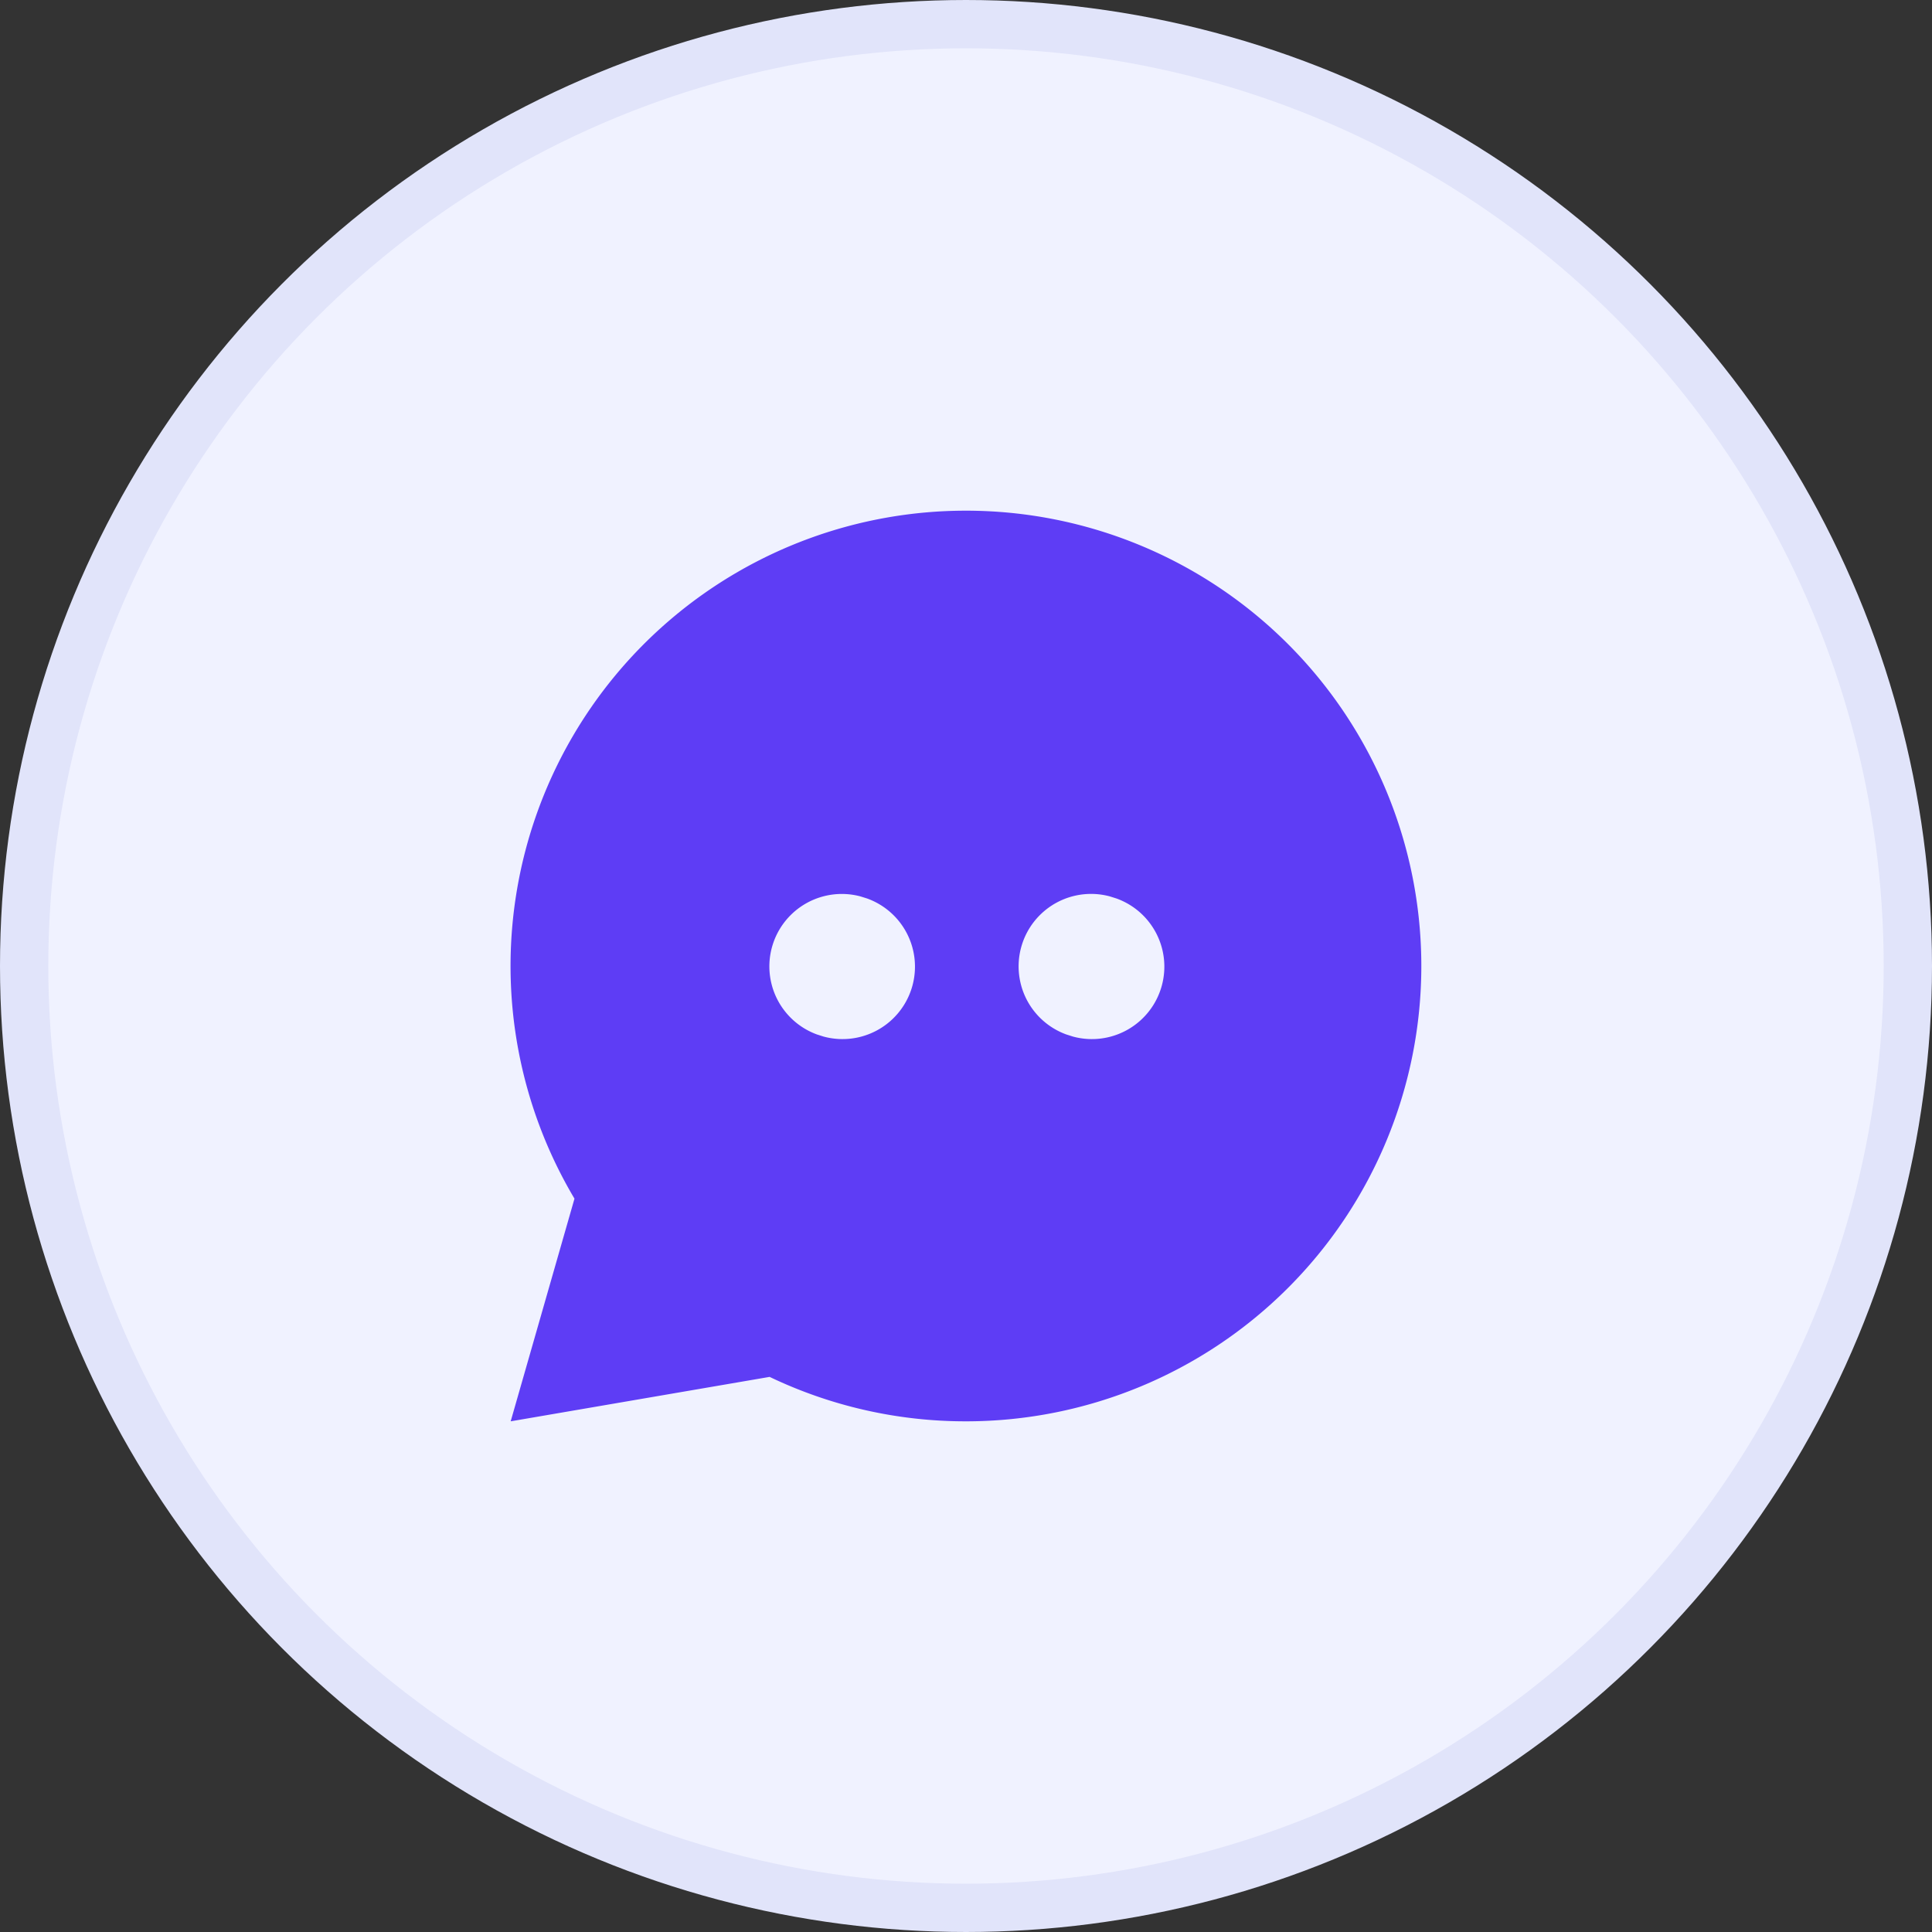 <svg xmlns="http://www.w3.org/2000/svg" width="40" height="40" viewBox="0 0 40 40">
    <rect x="0" y="0" width="40" height="40" fill="#333333" stroke="none"/>
    <g fill="none" fill-rule="evenodd">
        <circle cx="20" cy="20" r="19.5" fill="#F0F2FF" stroke="#E1E4FA"/>
        <path fill="#5E3DF5" d="M20 10.573a9.427 9.427 0 010 18.854 9.39 9.39 0 01-4.066-.92l-5.361.92 1.321-4.61A9.427 9.427 0 0120 10.573zm-2.189 7.985a1.5 1.5 0 00-.898 2.859l.138.044a1.5 1.5 0 00.898-2.86zm5.164 0a1.5 1.5 0 00-.899 2.859l.138.044a1.5 1.5 0 00.898-2.86z"/>
    </g>
</svg>
